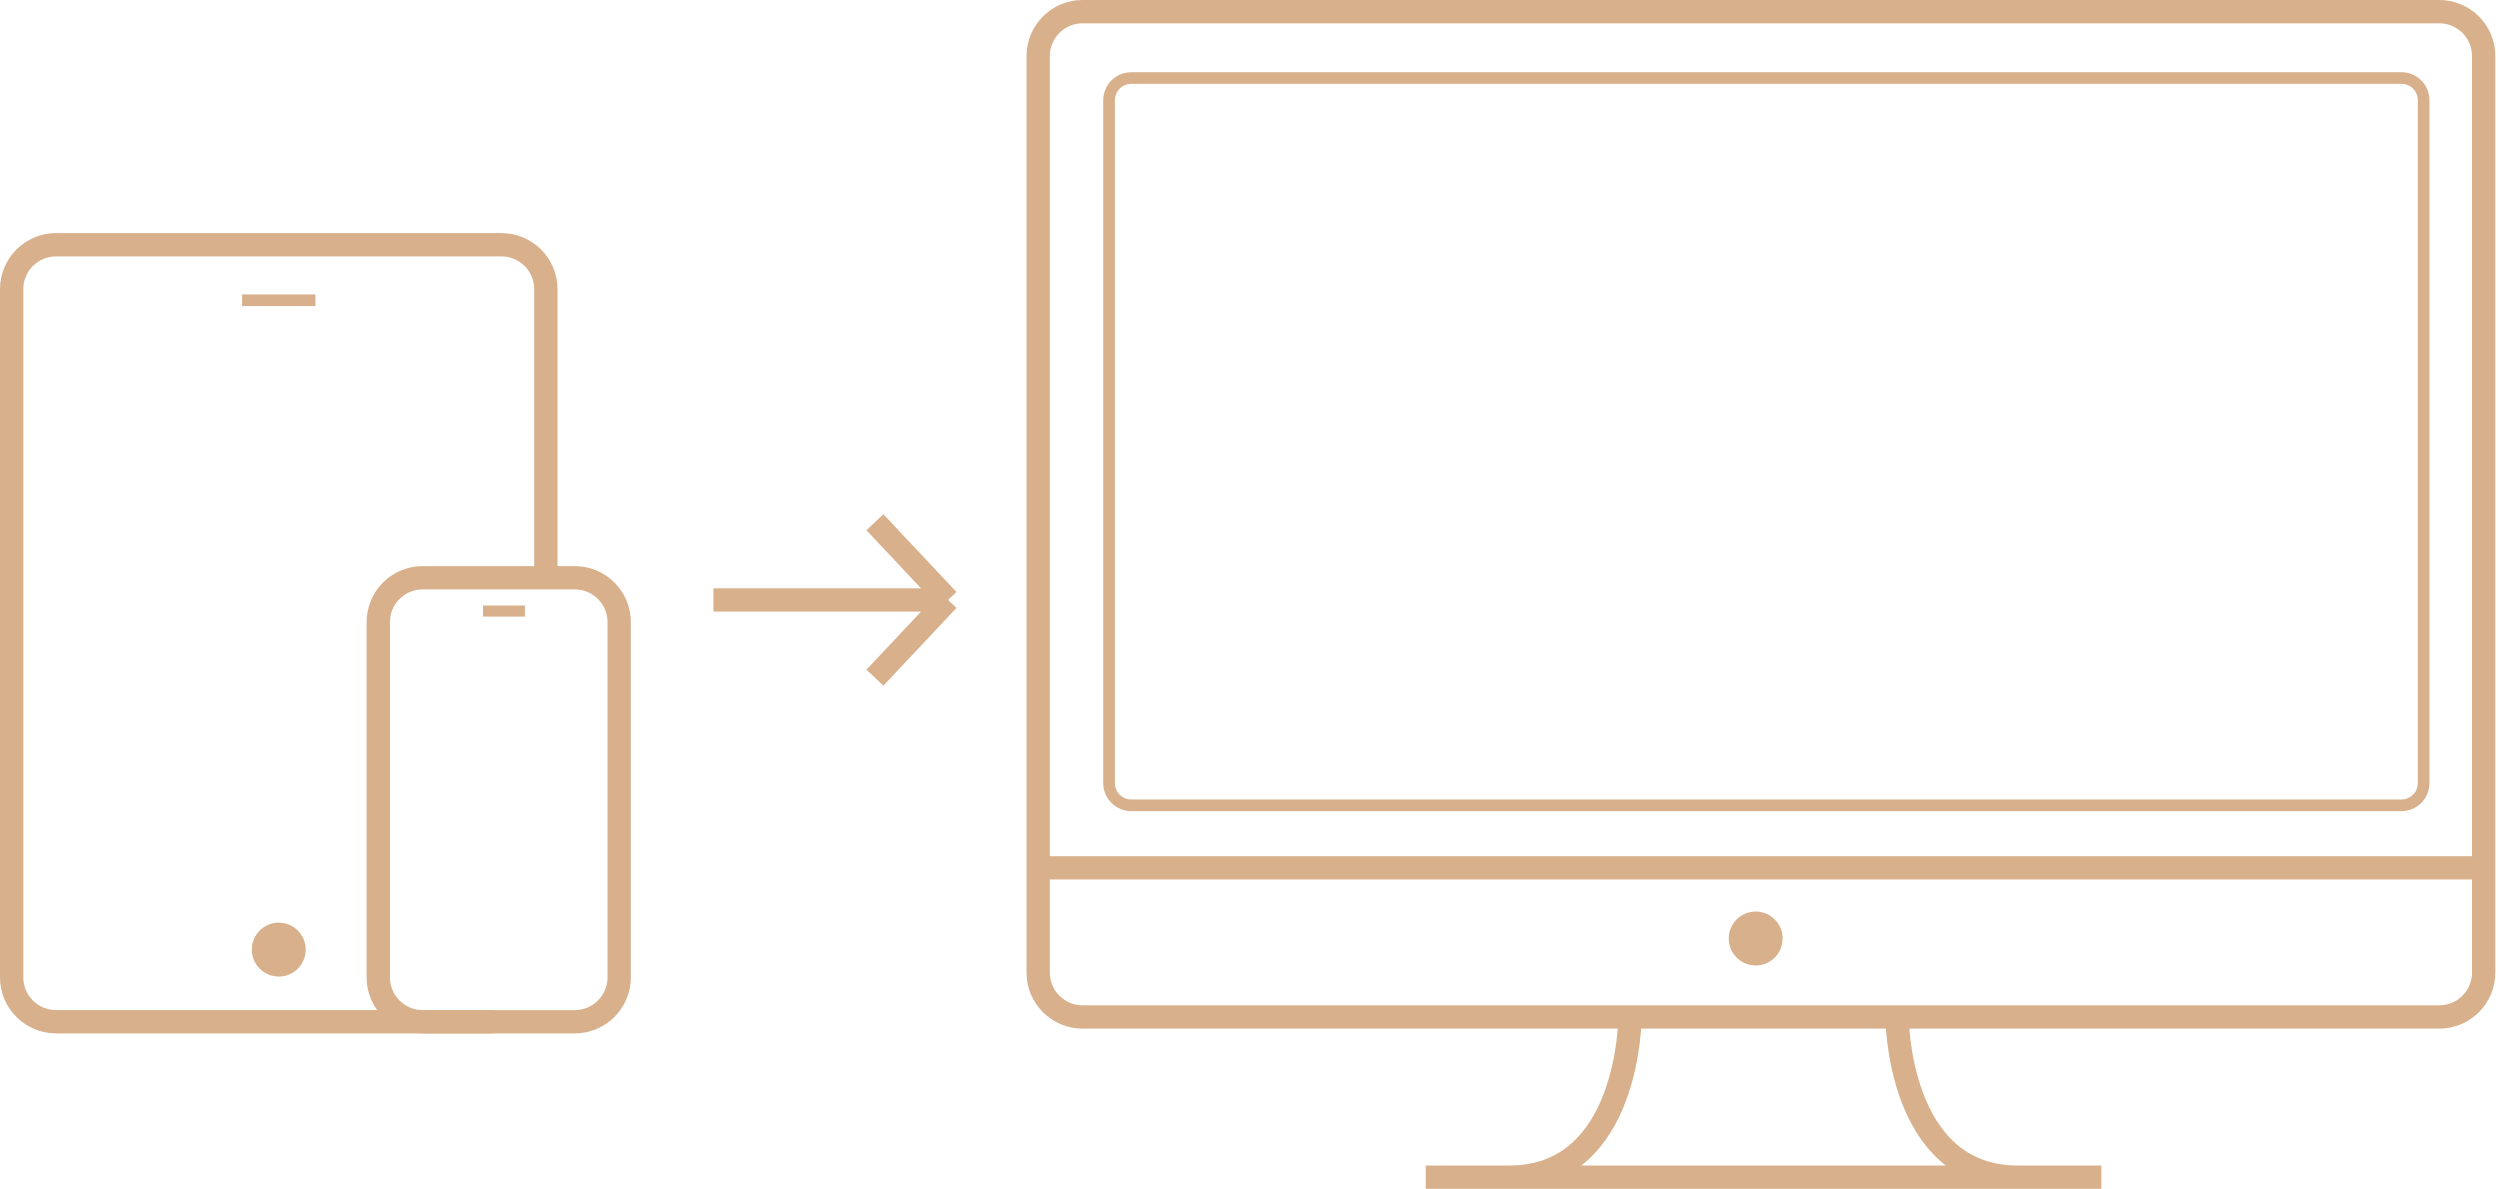 <svg width="429" height="204" viewBox="0 0 429 204" fill="none" xmlns="http://www.w3.org/2000/svg">
<path d="M93.67 99.143V49.619C93.67 45.411 90.259 42 86.051 42H9.619C5.411 42 2 45.411 2 49.619V167.714C2 171.922 5.411 175.333 9.619 175.333H84.683" stroke="#D8B08C" stroke-width="4"/>
<circle cx="47.835" cy="162.952" r="4.626" fill="#D8B08C"/>
<path d="M41.544 51.524H54.126" stroke="#D8B08C" stroke-width="2"/>
<path d="M122.429 102.953L162.679 102.953M162.679 102.953L150.135 116.286M162.679 102.953L150.135 89.619" stroke="#D8B08C" stroke-width="4"/>
<path d="M244.656 202H302.174H360.591M178.15 148.919V166.893C178.15 171.101 181.561 174.512 185.769 174.512H279.706M178.15 148.919V9.619C178.15 5.411 181.561 2 185.769 2H418.579C422.787 2 426.198 5.411 426.198 9.619V148.919M178.15 148.919H426.198M426.198 148.919V166.893C426.198 171.101 422.787 174.512 418.579 174.512H325.541M325.541 174.512C325.541 174.512 325.541 202 346.212 202C346.212 202 238.365 202 259.035 202C279.706 202 279.706 174.512 279.706 174.512M325.541 174.512H279.706" stroke="#D8B08C" stroke-width="4"/>
<path d="M194.124 13.394H412.086C414.19 13.394 415.895 15.099 415.895 17.203V134.381C415.895 136.485 414.19 138.191 412.086 138.191H194.124C192.021 138.191 190.315 136.485 190.315 134.381V17.203C190.315 15.099 192.021 13.394 194.124 13.394Z" stroke="#D8B08C" stroke-width="2"/>
<circle cx="301.276" cy="161.048" r="4.626" fill="#D8B08C"/>
<path d="M98.633 99.143H72.53C68.322 99.143 64.911 102.554 64.911 106.762V167.714C64.911 171.922 68.322 175.334 72.53 175.334H98.633C102.841 175.334 106.252 171.922 106.252 167.714V106.762C106.252 102.554 102.841 99.143 98.633 99.143Z" stroke="#D8B08C" stroke-width="4"/>
<path d="M82.885 104.857H90.075" stroke="#D8B08C" stroke-width="1.905"/>
</svg>
